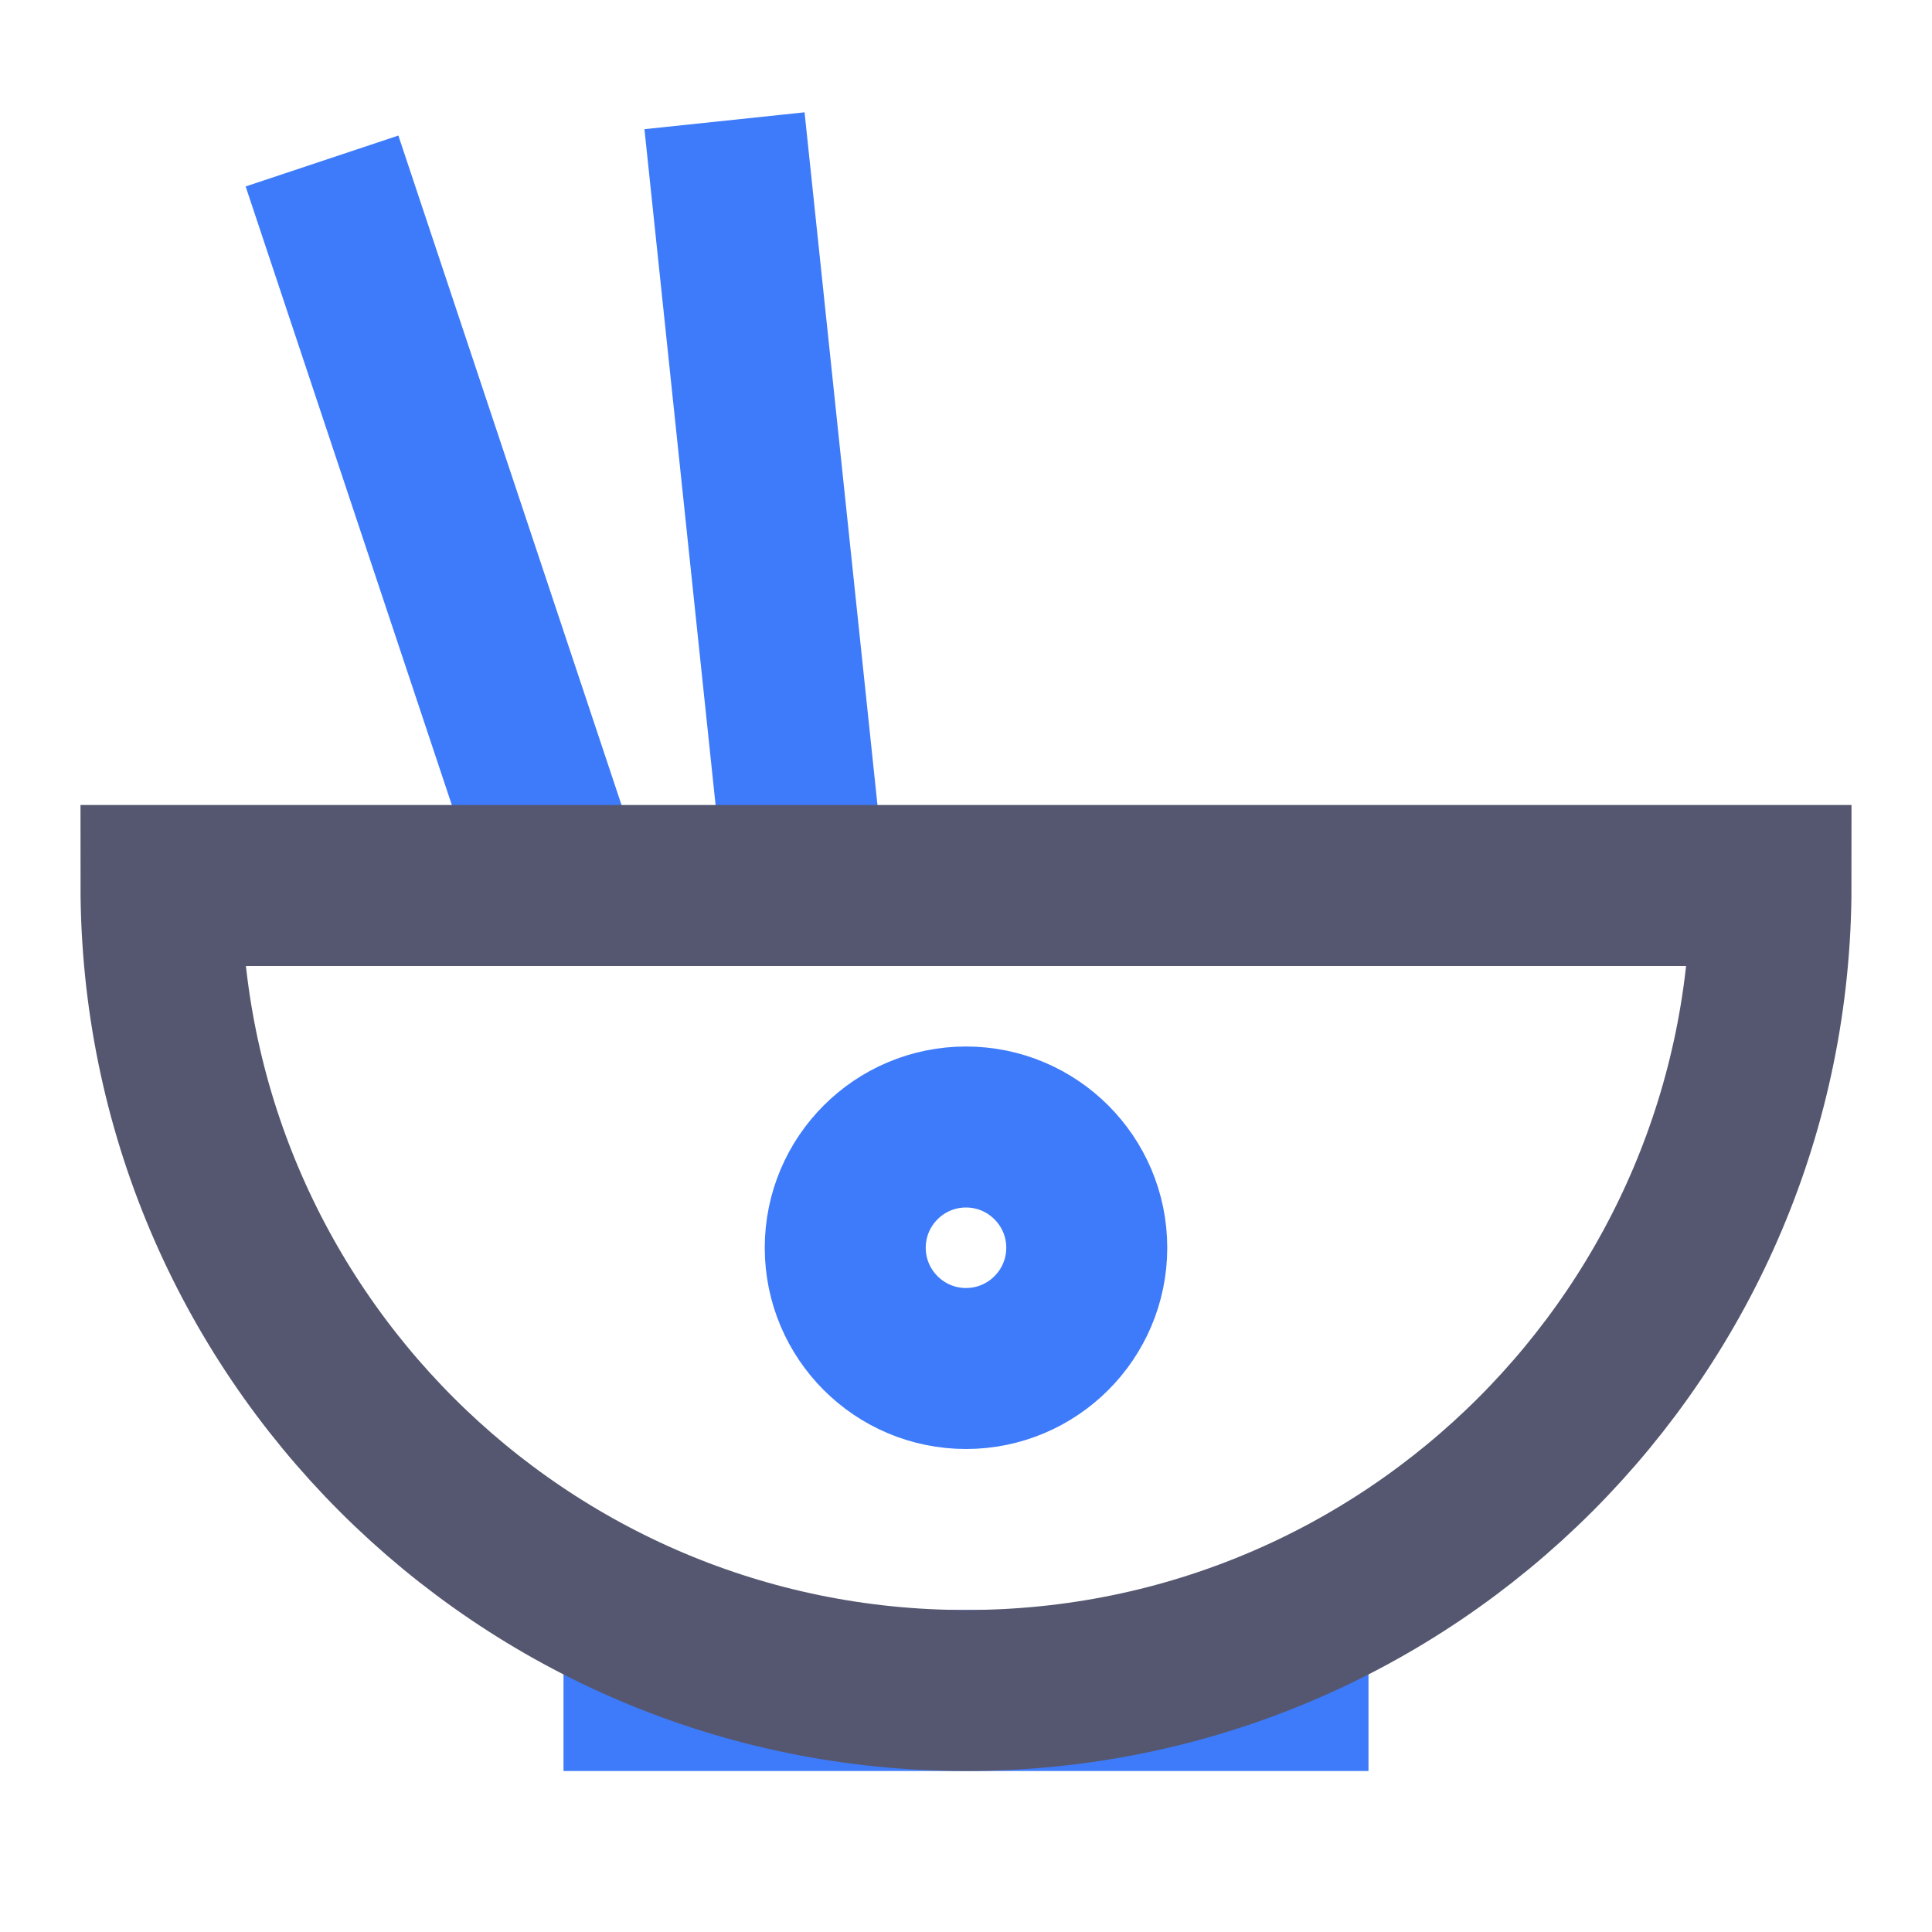 <svg width="24" height="24" viewBox="0 0 24 24" fill="none" xmlns="http://www.w3.org/2000/svg">
<path d="M7 21H12H17M7 11L4 2M10 11L9 1.5M13.5 15.5C13.5 16.328 12.828 17 12 17C11.172 17 10.5 16.328 10.5 15.5C10.5 14.672 11.172 14 12 14C12.828 14 13.5 14.672 13.5 15.5Z" stroke="#3E7BFA" stroke-width="2"/>
<path d="M12 21C17.523 21 22 16.523 22 11H10H7H2C2 16.523 6.477 21 12 21Z" stroke="#555770" stroke-width="2"/>
</svg>
